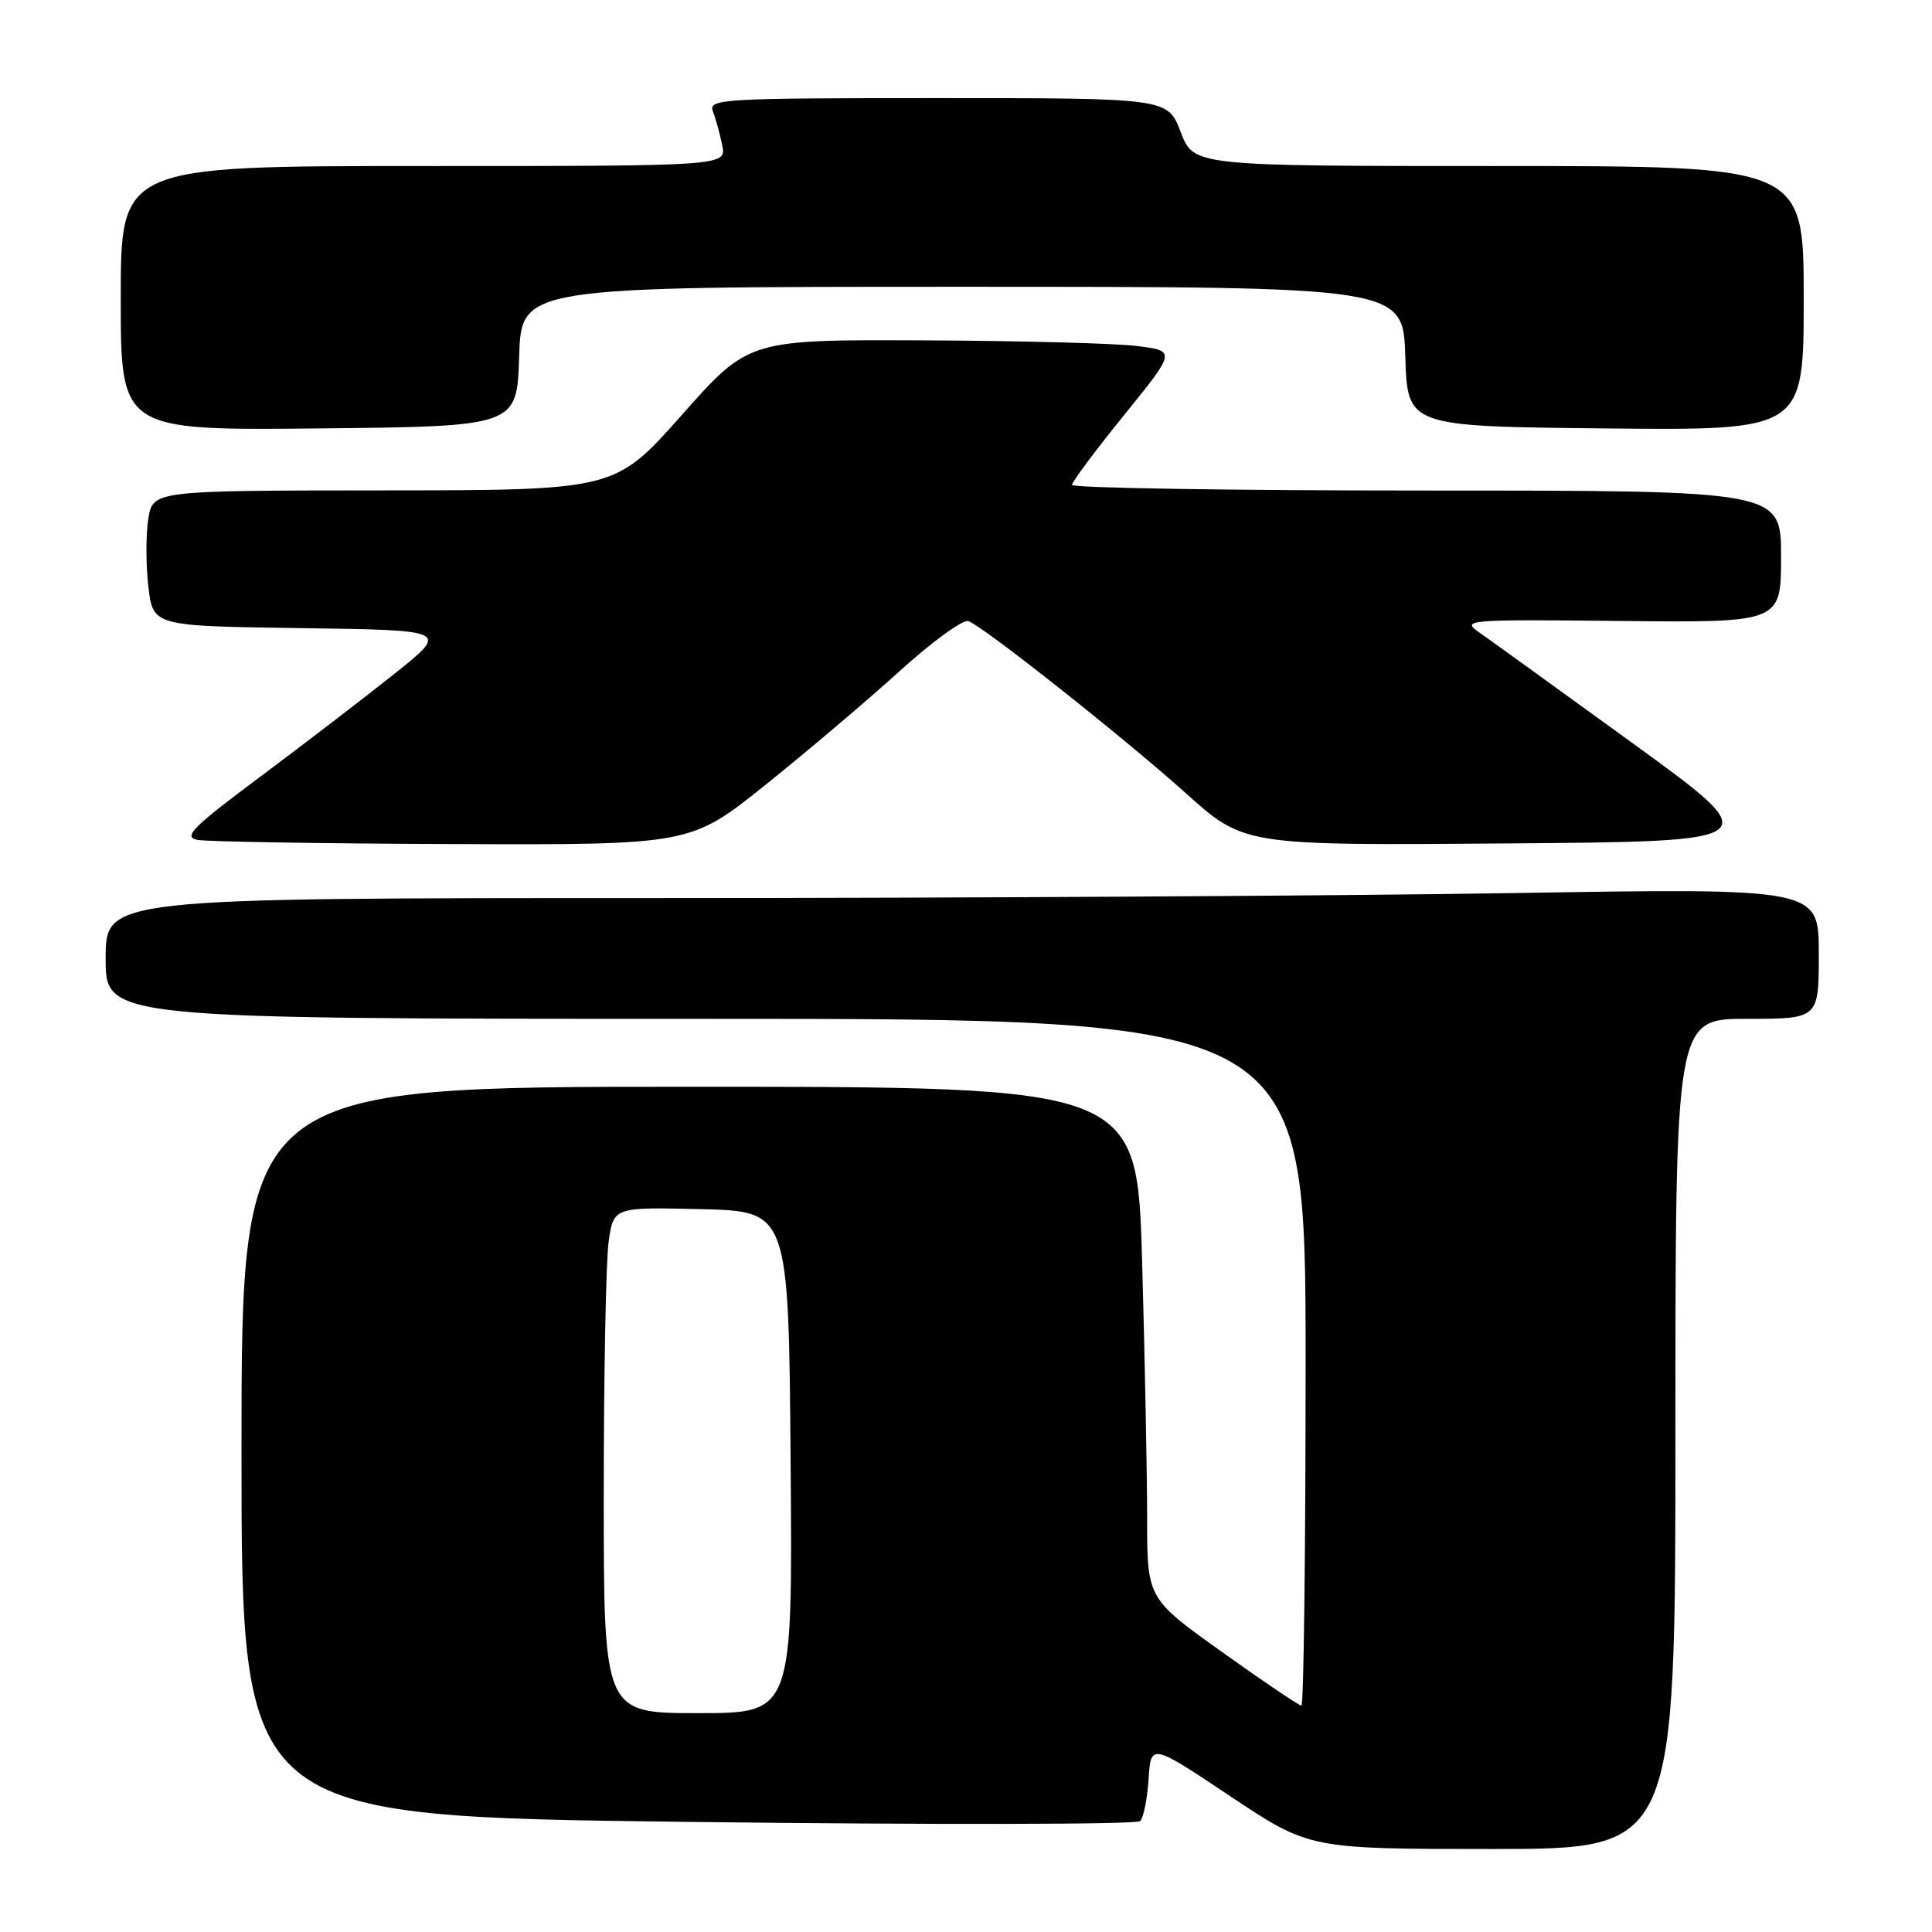 <?xml version="1.0" encoding="UTF-8" standalone="no"?>
<!DOCTYPE svg PUBLIC "-//W3C//DTD SVG 1.1//EN" "http://www.w3.org/Graphics/SVG/1.1/DTD/svg11.dtd" >
<svg xmlns="http://www.w3.org/2000/svg" xmlns:xlink="http://www.w3.org/1999/xlink" version="1.1" viewBox="0 0 256 256">
 <g >
 <path fill="currentColor"
d=" M 222.00 190.00 C 222.00 135.00 222.00 135.00 231.50 135.00 C 241.00 135.00 241.00 135.00 241.00 126.34 C 241.00 117.67 241.00 117.67 200.34 118.34 C 177.97 118.70 126.90 119.00 86.84 119.00 C 14.00 119.00 14.00 119.00 14.00 127.00 C 14.00 135.00 14.00 135.00 93.50 135.00 C 173.00 135.00 173.00 135.00 173.00 180.50 C 173.00 205.53 172.75 226.00 172.44 226.00 C 172.13 226.00 167.40 222.81 161.94 218.91 C 152.00 211.81 152.00 211.81 152.00 201.16 C 152.00 195.30 151.70 180.04 151.34 167.25 C 150.68 144.00 150.68 144.00 91.34 144.00 C 32.00 144.00 32.00 144.00 32.00 192.34 C 32.00 240.69 32.00 240.69 91.14 241.41 C 123.66 241.80 150.63 241.76 151.08 241.31 C 151.52 240.87 152.02 238.36 152.19 235.75 C 152.50 230.99 152.50 230.99 163.00 238.00 C 173.50 245.00 173.50 245.00 197.75 245.00 C 222.00 245.00 222.00 245.00 222.00 190.00 Z  M 101.50 103.94 C 107.00 99.53 115.00 92.74 119.28 88.86 C 123.56 84.98 127.63 82.03 128.33 82.30 C 130.43 83.10 148.99 97.80 157.17 105.14 C 164.85 112.03 164.85 112.03 199.56 111.76 C 234.27 111.50 234.27 111.50 216.36 98.50 C 206.51 91.35 197.34 84.73 195.98 83.78 C 193.60 82.13 194.39 82.07 214.75 82.28 C 236.00 82.50 236.00 82.50 236.00 73.75 C 236.00 65.00 236.00 65.00 189.00 65.00 C 163.15 65.00 142.02 64.66 142.04 64.25 C 142.05 63.84 145.17 59.67 148.95 55.00 C 155.83 46.50 155.83 46.50 150.67 45.85 C 147.83 45.49 135.08 45.15 122.35 45.10 C 99.20 45.00 99.20 45.00 90.35 54.98 C 81.50 64.96 81.50 64.96 50.88 64.98 C 20.26 65.00 20.26 65.00 19.65 68.75 C 19.32 70.81 19.32 74.85 19.66 77.73 C 20.27 82.96 20.27 82.96 39.89 83.23 C 59.50 83.50 59.50 83.50 52.33 89.23 C 48.38 92.38 40.36 98.53 34.51 102.90 C 25.44 109.66 24.21 110.91 26.18 111.29 C 27.46 111.53 42.67 111.78 60.00 111.84 C 91.50 111.96 91.50 111.96 101.50 103.94 Z  M 68.79 47.25 C 69.08 38.00 69.08 38.00 127.50 38.00 C 185.92 38.00 185.92 38.00 186.21 47.25 C 186.50 56.50 186.50 56.50 212.75 56.77 C 239.00 57.03 239.00 57.03 239.00 39.52 C 239.00 22.00 239.00 22.00 198.58 22.00 C 158.17 22.00 158.17 22.00 156.45 17.50 C 154.73 13.00 154.73 13.00 124.26 13.00 C 95.65 13.00 93.83 13.11 94.46 14.75 C 94.84 15.71 95.39 17.74 95.70 19.25 C 96.25 22.00 96.25 22.00 56.12 22.00 C 16.00 22.00 16.00 22.00 16.00 39.52 C 16.00 57.03 16.00 57.03 42.25 56.77 C 68.50 56.50 68.50 56.50 68.79 47.25 Z  M 80.00 198.14 C 80.00 182.27 80.29 167.18 80.64 164.61 C 81.28 159.94 81.28 159.94 92.89 160.22 C 104.50 160.50 104.50 160.50 104.76 193.75 C 105.03 227.00 105.03 227.00 92.51 227.00 C 80.00 227.00 80.00 227.00 80.00 198.14 Z "/>
</g>
</svg>